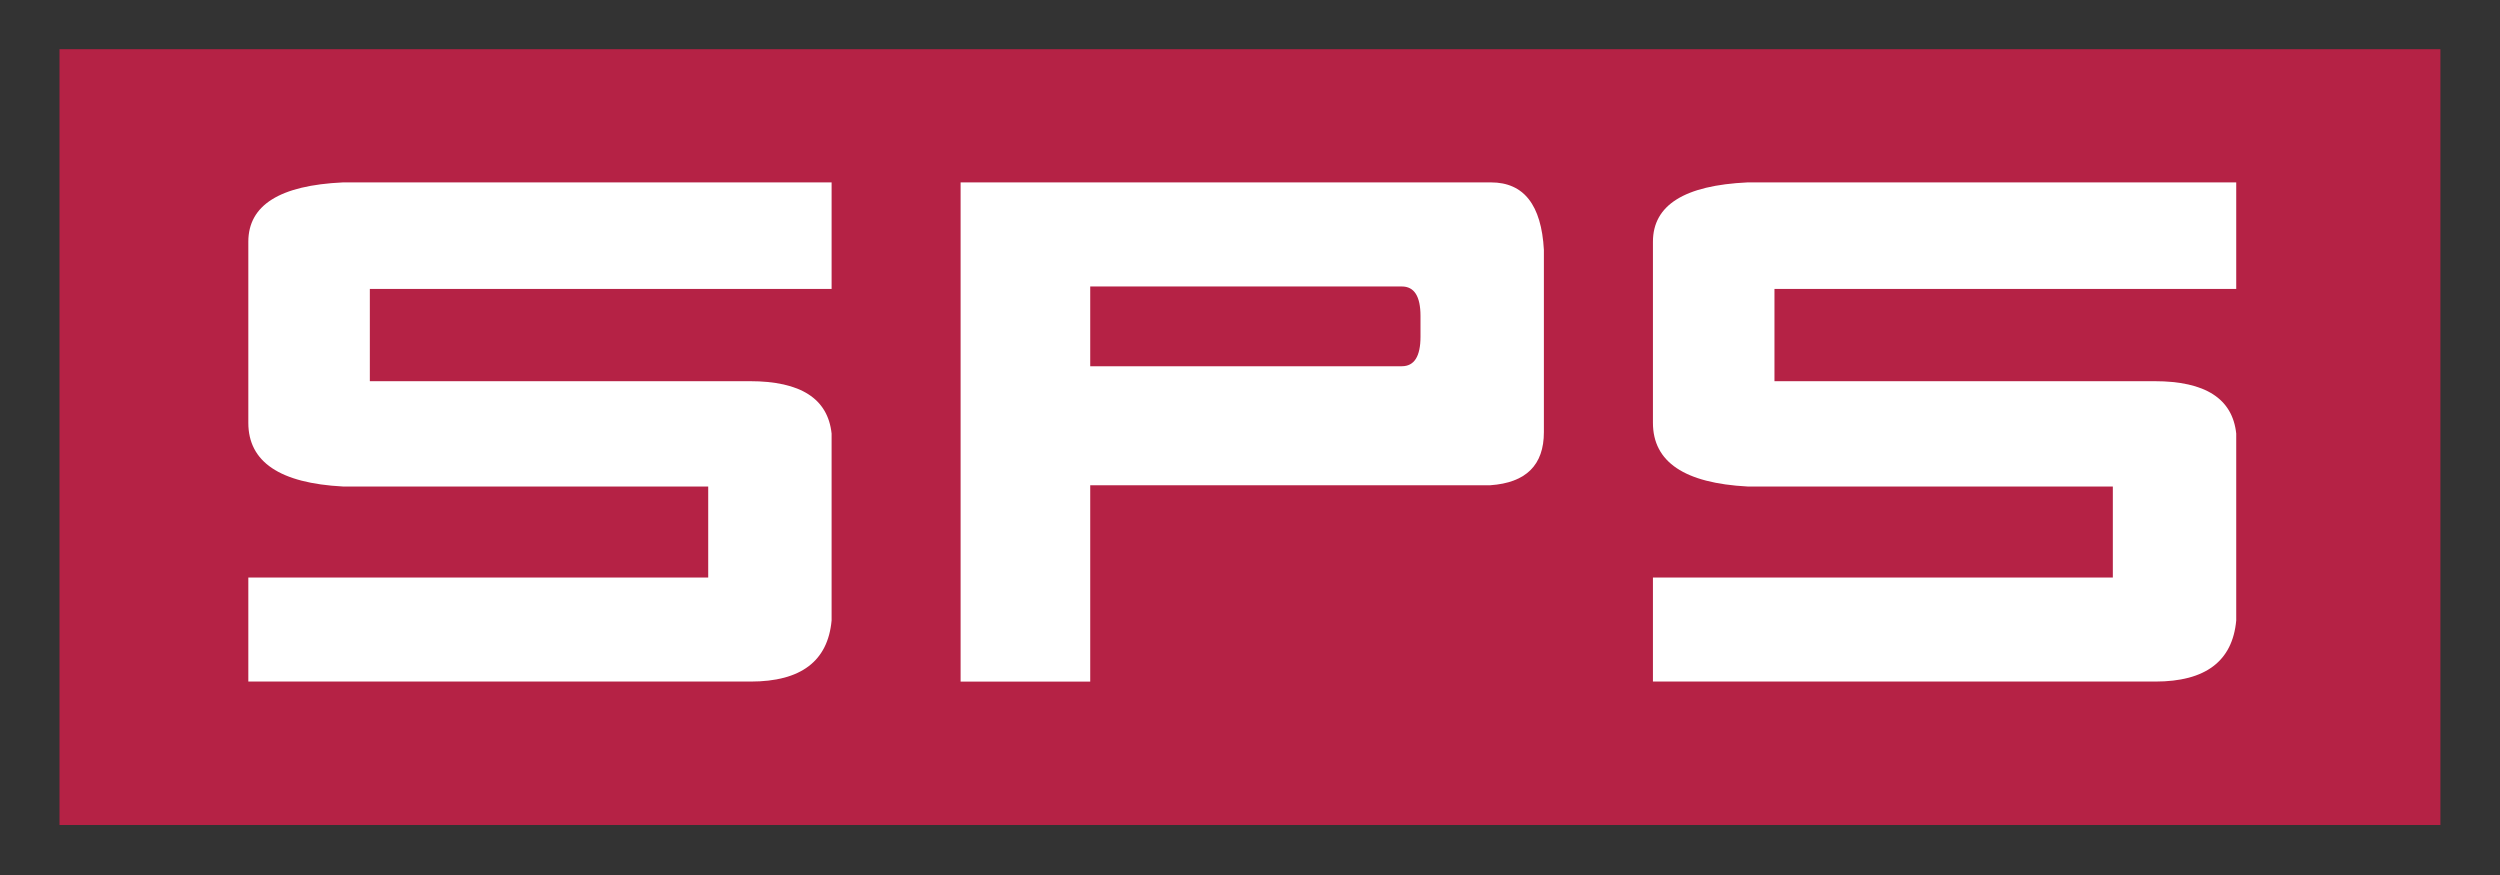 <?xml version="1.0" encoding="utf-8"?>
<!-- Generator: Adobe Illustrator 16.0.0, SVG Export Plug-In . SVG Version: 6.00 Build 0)  -->
<!DOCTYPE svg PUBLIC "-//W3C//DTD SVG 1.1//EN" "http://www.w3.org/Graphics/SVG/1.1/DTD/svg11.dtd">
<svg version="1.1" xmlns="http://www.w3.org/2000/svg" xmlns:xlink="http://www.w3.org/1999/xlink" x="0px" y="0px" width="200px"
	 height="70px" viewBox="0 0 200 70" enable-background="new 0 0 200 70" xml:space="preserve">
<rect x="0" y="0" width="200" height="70" fill="#333333" stroke="none"/>
<g id="Layer_1">
	<rect x="4.76" y="3.936" fill="#B52245" width="190.473" height="62.064"/>
	<g>
		<path fill="#FFFFFF" d="M60.054,54.525H19.866V46.2h36.791v-7.279H27.442c-5.052-0.266-7.576-1.965-7.576-5.095V19.338
			c0-2.93,2.522-4.512,7.569-4.746h39.093v8.525H29.587v7.378h30.41c4.056,0,6.232,1.396,6.531,4.188v14.956
			C66.229,52.896,64.071,54.525,60.054,54.525z"/>
		<path fill="#FFFFFF" d="M87.218,38.821v15.705h-10.37V14.592h42.431c2.621,0,4.033,1.798,4.232,5.395v14.587
			c0,2.631-1.43,4.047-4.287,4.246H87.218z M87.218,29.299h24.927c0.997,0,1.495-0.788,1.495-2.362V25.28
			c0-1.574-0.498-2.362-1.495-2.362H87.218V29.299z"/>
		<path fill="#FFFFFF" d="M172.423,54.525h-40.188V46.2h36.792v-7.279h-29.215c-5.052-0.266-7.577-1.965-7.577-5.095V19.338
			c0-2.93,2.524-4.512,7.569-4.746h39.094v8.525h-36.941v7.378h30.41c4.057,0,6.232,1.396,6.531,4.188v14.956
			C178.599,52.896,176.44,54.525,172.423,54.525z"/>
	</g>
</g>
<g id="Layer_2">
</g>
</svg>
